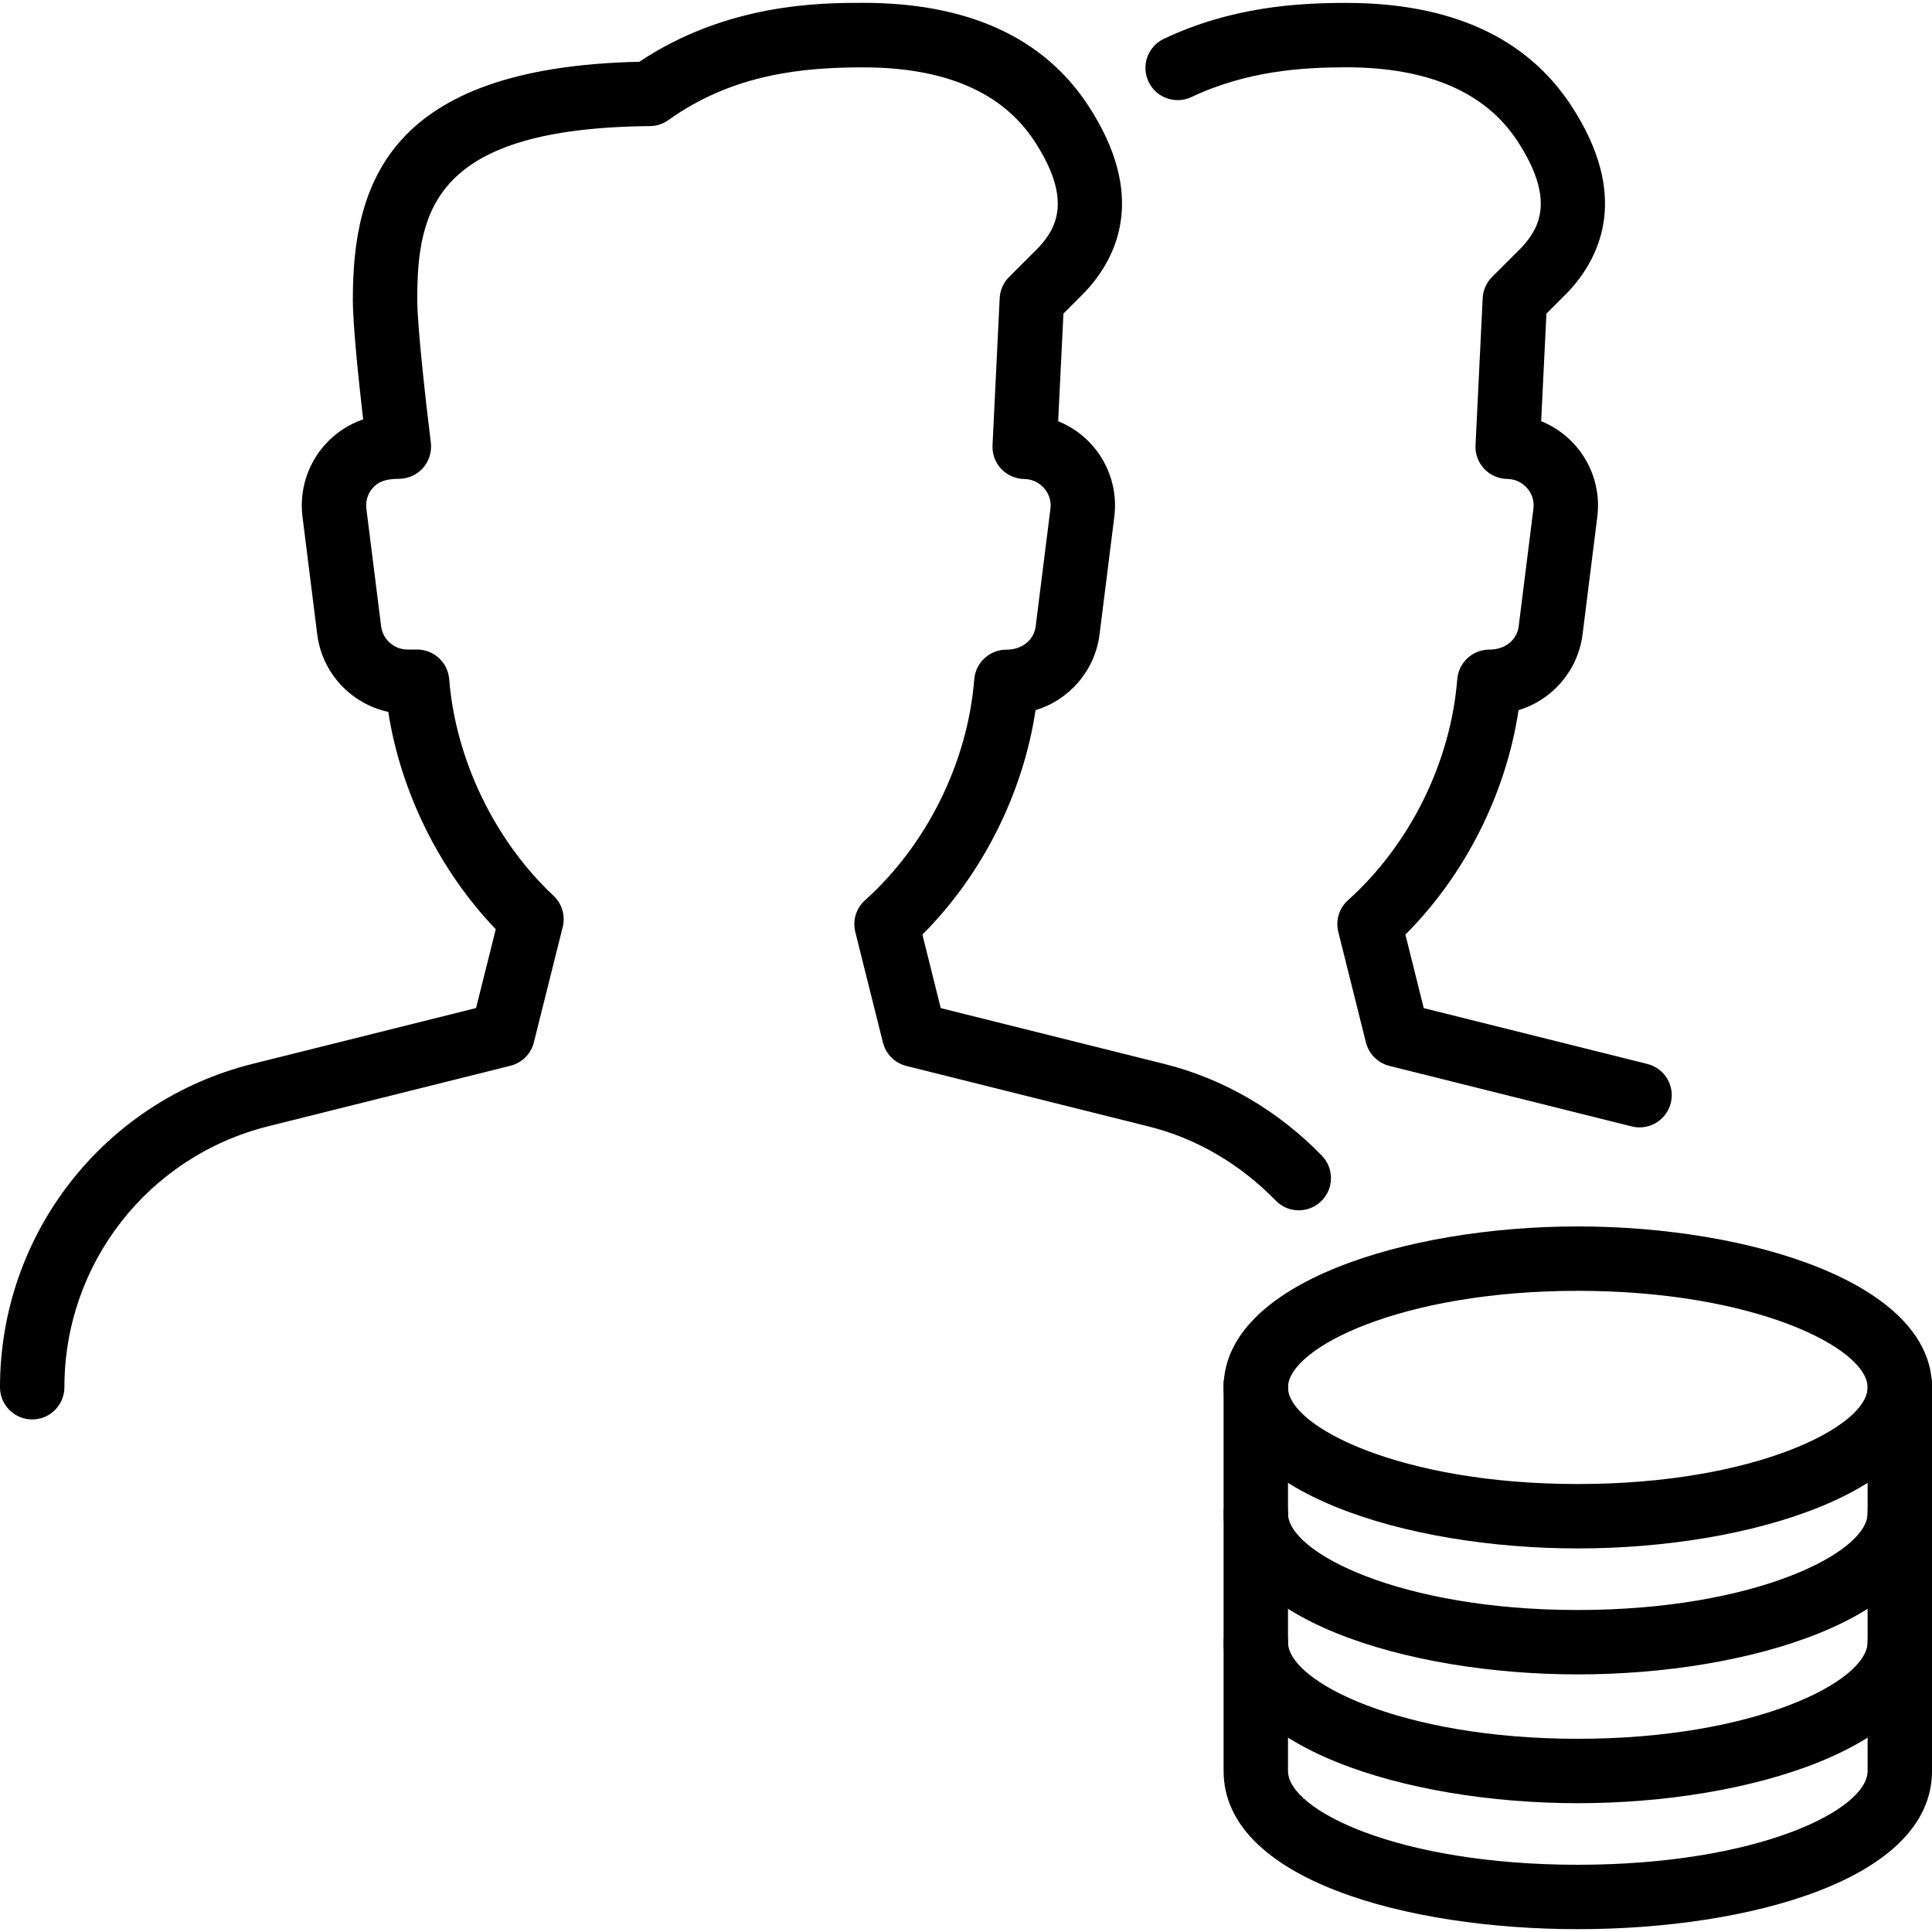 <?xml version="1.0" encoding="iso-8859-1"?>
<!-- Generator: Adobe Illustrator 19.2.1, SVG Export Plug-In . SVG Version: 6.00 Build 0)  -->
<svg version="1.1" xmlns="http://www.w3.org/2000/svg" xmlns:xlink="http://www.w3.org/1999/xlink" x="0px" y="0px"
	 viewBox="0 0 30 30" style="enable-background:new 0 0 30 30;" xml:space="preserve">
<g id="Add_Users">
</g>
<g id="Remove_Users">
</g>
<g id="Delete_Users">
</g>
<g id="Done_3">
</g>
<g id="At_Symbol_3">
</g>
<g id="Question_3">
</g>
<g id="Answer_3">
</g>
<g id="Bring_Up_3">
</g>
<g id="Bring_Down_3">
</g>
<g id="Dismiss_Users">
</g>
<g id="Users_Speed_3">
</g>
<g id="Users_Settings">
</g>
<g id="Refresh_Users">
</g>
<g id="Time_3">
</g>
<g id="Dollar_3">
</g>
<g id="Euro_3">
</g>
<g id="Pound_3">
</g>
<g id="Bitcoin_3">
</g>
<g id="Global_Users">
</g>
<g id="Waiting_Users">
</g>
<g id="Writing_Users">
</g>
<g id="Search_Users">
</g>
<g id="Lock_Users">
</g>
<g id="Mark_Users">
</g>
<g id="Share_Users">
</g>
<g id="Shopping_3">
</g>
<g id="Download_3">
</g>
<g id="Upload_3">
</g>
<g id="Users_Statistics">
</g>
<g id="Users_Defense">
</g>
<g id="Car_3">
</g>
<g id="Home_3">
</g>
<g id="Park_3">
</g>
<g id="Recicle_Users">
</g>
<g id="Wifi_3">
</g>
<g id="Attach_3">
</g>
<g id="Disabled_Users">
</g>
<g id="Users_Card">
</g>
<g id="Gaming_3">
</g>
<g id="Cloud_3">
</g>
<g id="Database_3">
	<g>
		<g>
			<path d="M25.459,17.506c-0.04,0-0.081-0.005-0.122-0.015l-3.763-0.94c-0.179-0.045-0.319-0.185-0.364-0.364l-0.429-1.716
				c-0.045-0.18,0.013-0.369,0.151-0.493c0.96-0.861,1.595-2.144,1.696-3.43c0.021-0.261,0.238-0.461,0.499-0.461
				c0.252,0,0.429-0.155,0.455-0.362l0.229-1.826c0.015-0.117-0.02-0.23-0.098-0.319c-0.079-0.091-0.188-0.141-0.308-0.143
				c-0.136-0.002-0.265-0.059-0.358-0.157c-0.093-0.099-0.142-0.231-0.135-0.367l0.111-2.284c0.006-0.124,0.058-0.241,0.146-0.329
				l0.457-0.457c0.291-0.311,0.521-0.76-0.065-1.655c-0.497-0.758-1.391-1.143-2.658-1.143c-0.665,0-1.54,0.053-2.402,0.462
				c-0.25,0.117-0.548,0.012-0.666-0.238c-0.119-0.249-0.012-0.548,0.237-0.666c1.043-0.494,2.061-0.558,2.831-0.558
				c1.626,0,2.802,0.537,3.495,1.595c0.906,1.385,0.471,2.341-0.054,2.899l-0.331,0.331L23.931,6.54
				c0.204,0.083,0.388,0.212,0.536,0.382c0.263,0.302,0.386,0.703,0.336,1.101L24.574,9.85c-0.071,0.565-0.472,1.02-0.994,1.177
				c-0.195,1.298-0.831,2.56-1.757,3.485l0.285,1.142l3.472,0.867c0.268,0.067,0.431,0.339,0.364,0.606
				C25.887,17.354,25.684,17.506,25.459,17.506z"/>
		</g>
		<g>
			<path d="M0.5,22.041c-0.276,0-0.5-0.224-0.5-0.5c0-2.379,1.612-4.443,3.92-5.021l3.472-0.867l0.306-1.224
				c-0.872-0.909-1.475-2.129-1.669-3.375C5.454,10.93,5.001,10.453,4.926,9.85L4.697,8.023c-0.05-0.402,0.075-0.808,0.343-1.111
				c0.163-0.185,0.37-0.321,0.599-0.4C5.574,5.951,5.479,5.056,5.479,4.652c0-1.781,0.533-3.607,4.449-3.693
				c1.37-0.915,2.837-0.915,3.475-0.915c1.626,0,2.802,0.537,3.495,1.595c0.906,1.385,0.471,2.341-0.054,2.899l-0.331,0.331
				L16.431,6.54c0.204,0.083,0.388,0.212,0.536,0.382c0.263,0.302,0.386,0.703,0.336,1.101L17.074,9.85
				c-0.071,0.565-0.472,1.02-0.994,1.177c-0.195,1.298-0.831,2.56-1.757,3.485l0.285,1.142l3.472,0.867
				c0.918,0.229,1.764,0.722,2.446,1.424c0.192,0.198,0.188,0.515-0.01,0.707c-0.198,0.193-0.516,0.188-0.707-0.01
				c-0.553-0.568-1.234-0.967-1.972-1.15l-3.763-0.94c-0.179-0.045-0.319-0.185-0.364-0.364l-0.429-1.716
				c-0.045-0.18,0.013-0.369,0.151-0.493c0.96-0.861,1.595-2.144,1.696-3.43c0.021-0.261,0.238-0.461,0.499-0.461
				c0.252,0,0.429-0.155,0.455-0.362l0.229-1.826c0.015-0.117-0.02-0.23-0.098-0.319c-0.079-0.091-0.188-0.141-0.308-0.143
				c-0.136-0.002-0.265-0.059-0.358-0.157c-0.093-0.099-0.142-0.231-0.135-0.367l0.111-2.284c0.006-0.124,0.058-0.241,0.146-0.329
				l0.457-0.457c0.291-0.311,0.521-0.76-0.065-1.655c-0.497-0.758-1.391-1.143-2.658-1.143c-0.929,0-2.015,0.098-3.024,0.818
				c-0.083,0.061-0.184,0.093-0.286,0.094C6.755,1.989,6.479,3.251,6.479,4.652c0,0.444,0.153,1.753,0.211,2.22
				c0.018,0.143-0.026,0.285-0.121,0.394C6.474,7.373,6.337,7.435,6.194,7.435c-0.214,0-0.324,0.05-0.404,0.14
				S5.675,7.779,5.689,7.899l0.229,1.825c0.026,0.207,0.202,0.362,0.41,0.362h0.148c0.261,0,0.478,0.2,0.499,0.46
				c0.1,1.248,0.705,2.505,1.62,3.363c0.132,0.124,0.187,0.31,0.143,0.485l-0.448,1.791c-0.044,0.18-0.185,0.319-0.364,0.364
				l-3.763,0.94C2.3,17.957,1,19.622,1,21.541C1,21.817,0.776,22.041,0.5,22.041z"/>
		</g>
		<g>
			<path d="M24.5,24.044c-2.667,0-5.5-0.876-5.5-2.5s2.833-2.5,5.5-2.5s5.5,0.876,5.5,2.5S27.167,24.044,24.5,24.044z M24.5,20.044
				c-2.747,0-4.5,0.889-4.5,1.5s1.753,1.5,4.5,1.5s4.5-0.889,4.5-1.5S27.247,20.044,24.5,20.044z"/>
		</g>
		<g>
			<path d="M24.5,26c-2.667,0-5.5-0.876-5.5-2.5c0-0.276,0.224-0.5,0.5-0.5s0.5,0.224,0.5,0.5c0,0.611,1.753,1.5,4.5,1.5
				s4.5-0.889,4.5-1.5c0-0.276,0.224-0.5,0.5-0.5s0.5,0.224,0.5,0.5C30,25.124,27.167,26,24.5,26z"/>
		</g>
		<g>
			<path d="M24.5,28c-2.667,0-5.5-0.876-5.5-2.5c0-0.276,0.224-0.5,0.5-0.5s0.5,0.224,0.5,0.5c0,0.611,1.753,1.5,4.5,1.5
				s4.5-0.889,4.5-1.5c0-0.276,0.224-0.5,0.5-0.5s0.5,0.224,0.5,0.5C30,27.124,27.167,28,24.5,28z"/>
		</g>
		<g>
			<path d="M24.5,29.956c-2.649,0-5.5-0.769-5.5-2.456v-6c0-0.276,0.224-0.5,0.5-0.5s0.5,0.224,0.5,0.5v6
				c0,0.608,1.712,1.456,4.5,1.456S29,28.108,29,27.5v-6c0-0.276,0.224-0.5,0.5-0.5s0.5,0.224,0.5,0.5v6
				C30,29.188,27.149,29.956,24.5,29.956z"/>
		</g>
	</g>
</g>
<g id="Copyright_3">
</g>
<g id="No_Copzright_3">
</g>
<g id="Creative_Commun_3">
</g>
<g id="Eco-Friendly_3">
</g>
<g id="Percentage_3">
</g>
<g id="Users_Love">
</g>
<g id="Users_Place">
</g>
<g id="Users_Key">
</g>
<g id="Sleeping_3">
</g>
</svg>
